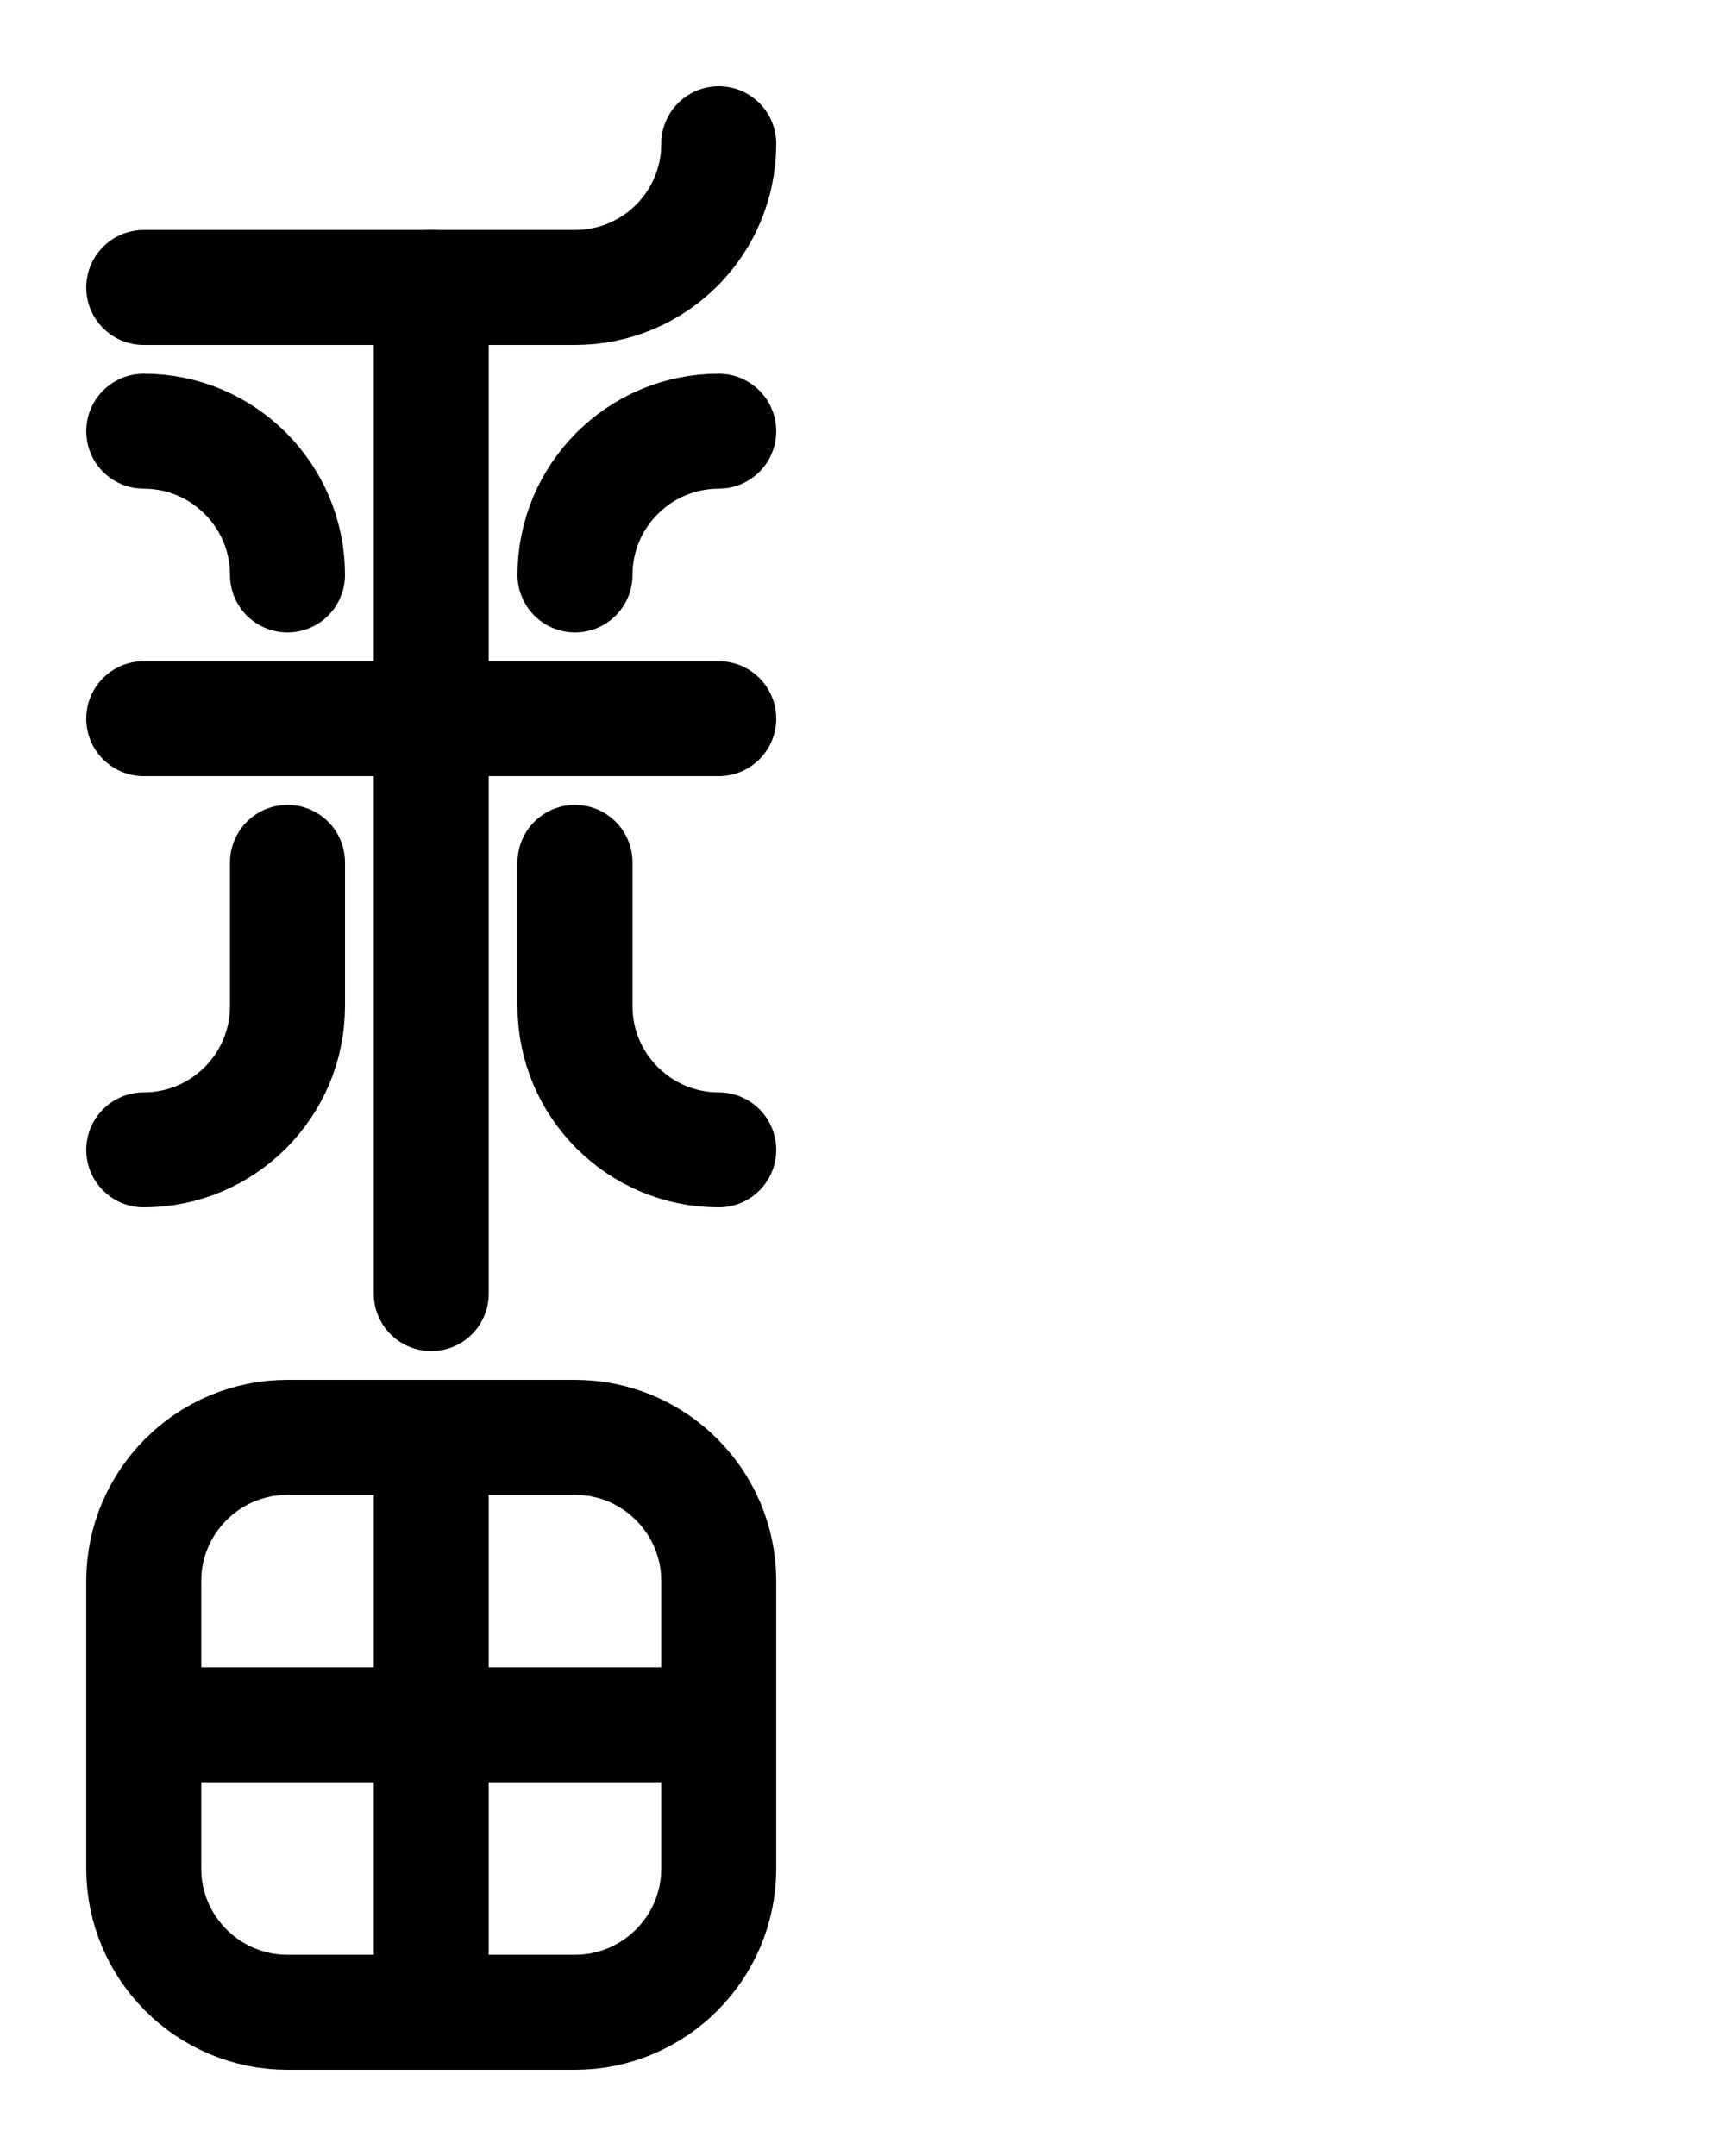 <?xml version="1.0" encoding="utf-8"?>
<!-- Generator: Adobe Illustrator 26.0.0, SVG Export Plug-In . SVG Version: 6.00 Build 0)  -->
<svg version="1.1" id="图层_1" xmlns="http://www.w3.org/2000/svg" xmlns:xlink="http://www.w3.org/1999/xlink" x="0px" y="0px"
	 viewBox="0 0 720 900" style="enable-background:new 0 0 720 900;" xml:space="preserve">
<style type="text/css">
	.st0{fill:none;stroke:#000000;stroke-width:48;stroke-linecap:round;stroke-linejoin:round;stroke-miterlimit:10;}
</style>
<path class="st0" d="M240,840H120c-33.1,0-60-26.9-60-60V660c0-33.1,26.9-60,60-60h120c33.1,0,60,26.9,60,60v120
	C300,813.1,273.1,840,240,840z"/>
<line class="st0" x1="60" y1="720" x2="300" y2="720"/>
<line class="st0" x1="180" y1="600" x2="180" y2="840"/>
<line class="st0" x1="180" y1="120" x2="180" y2="540"/>
<line class="st0" x1="60" y1="300" x2="300" y2="300"/>
<path class="st0" d="M300,60c0,33.2-26.8,60-60,60H60"/>
<path class="st0" d="M240,240c0-33.1,26.9-60,60-60"/>
<path class="st0" d="M240,360v60c0,33.1,26.9,60,60,60"/>
<path class="st0" d="M120,240c0-33.1-26.9-60-60-60"/>
<path class="st0" d="M120,360v60c0,33.1-26.9,60-60,60"/>
</svg>

